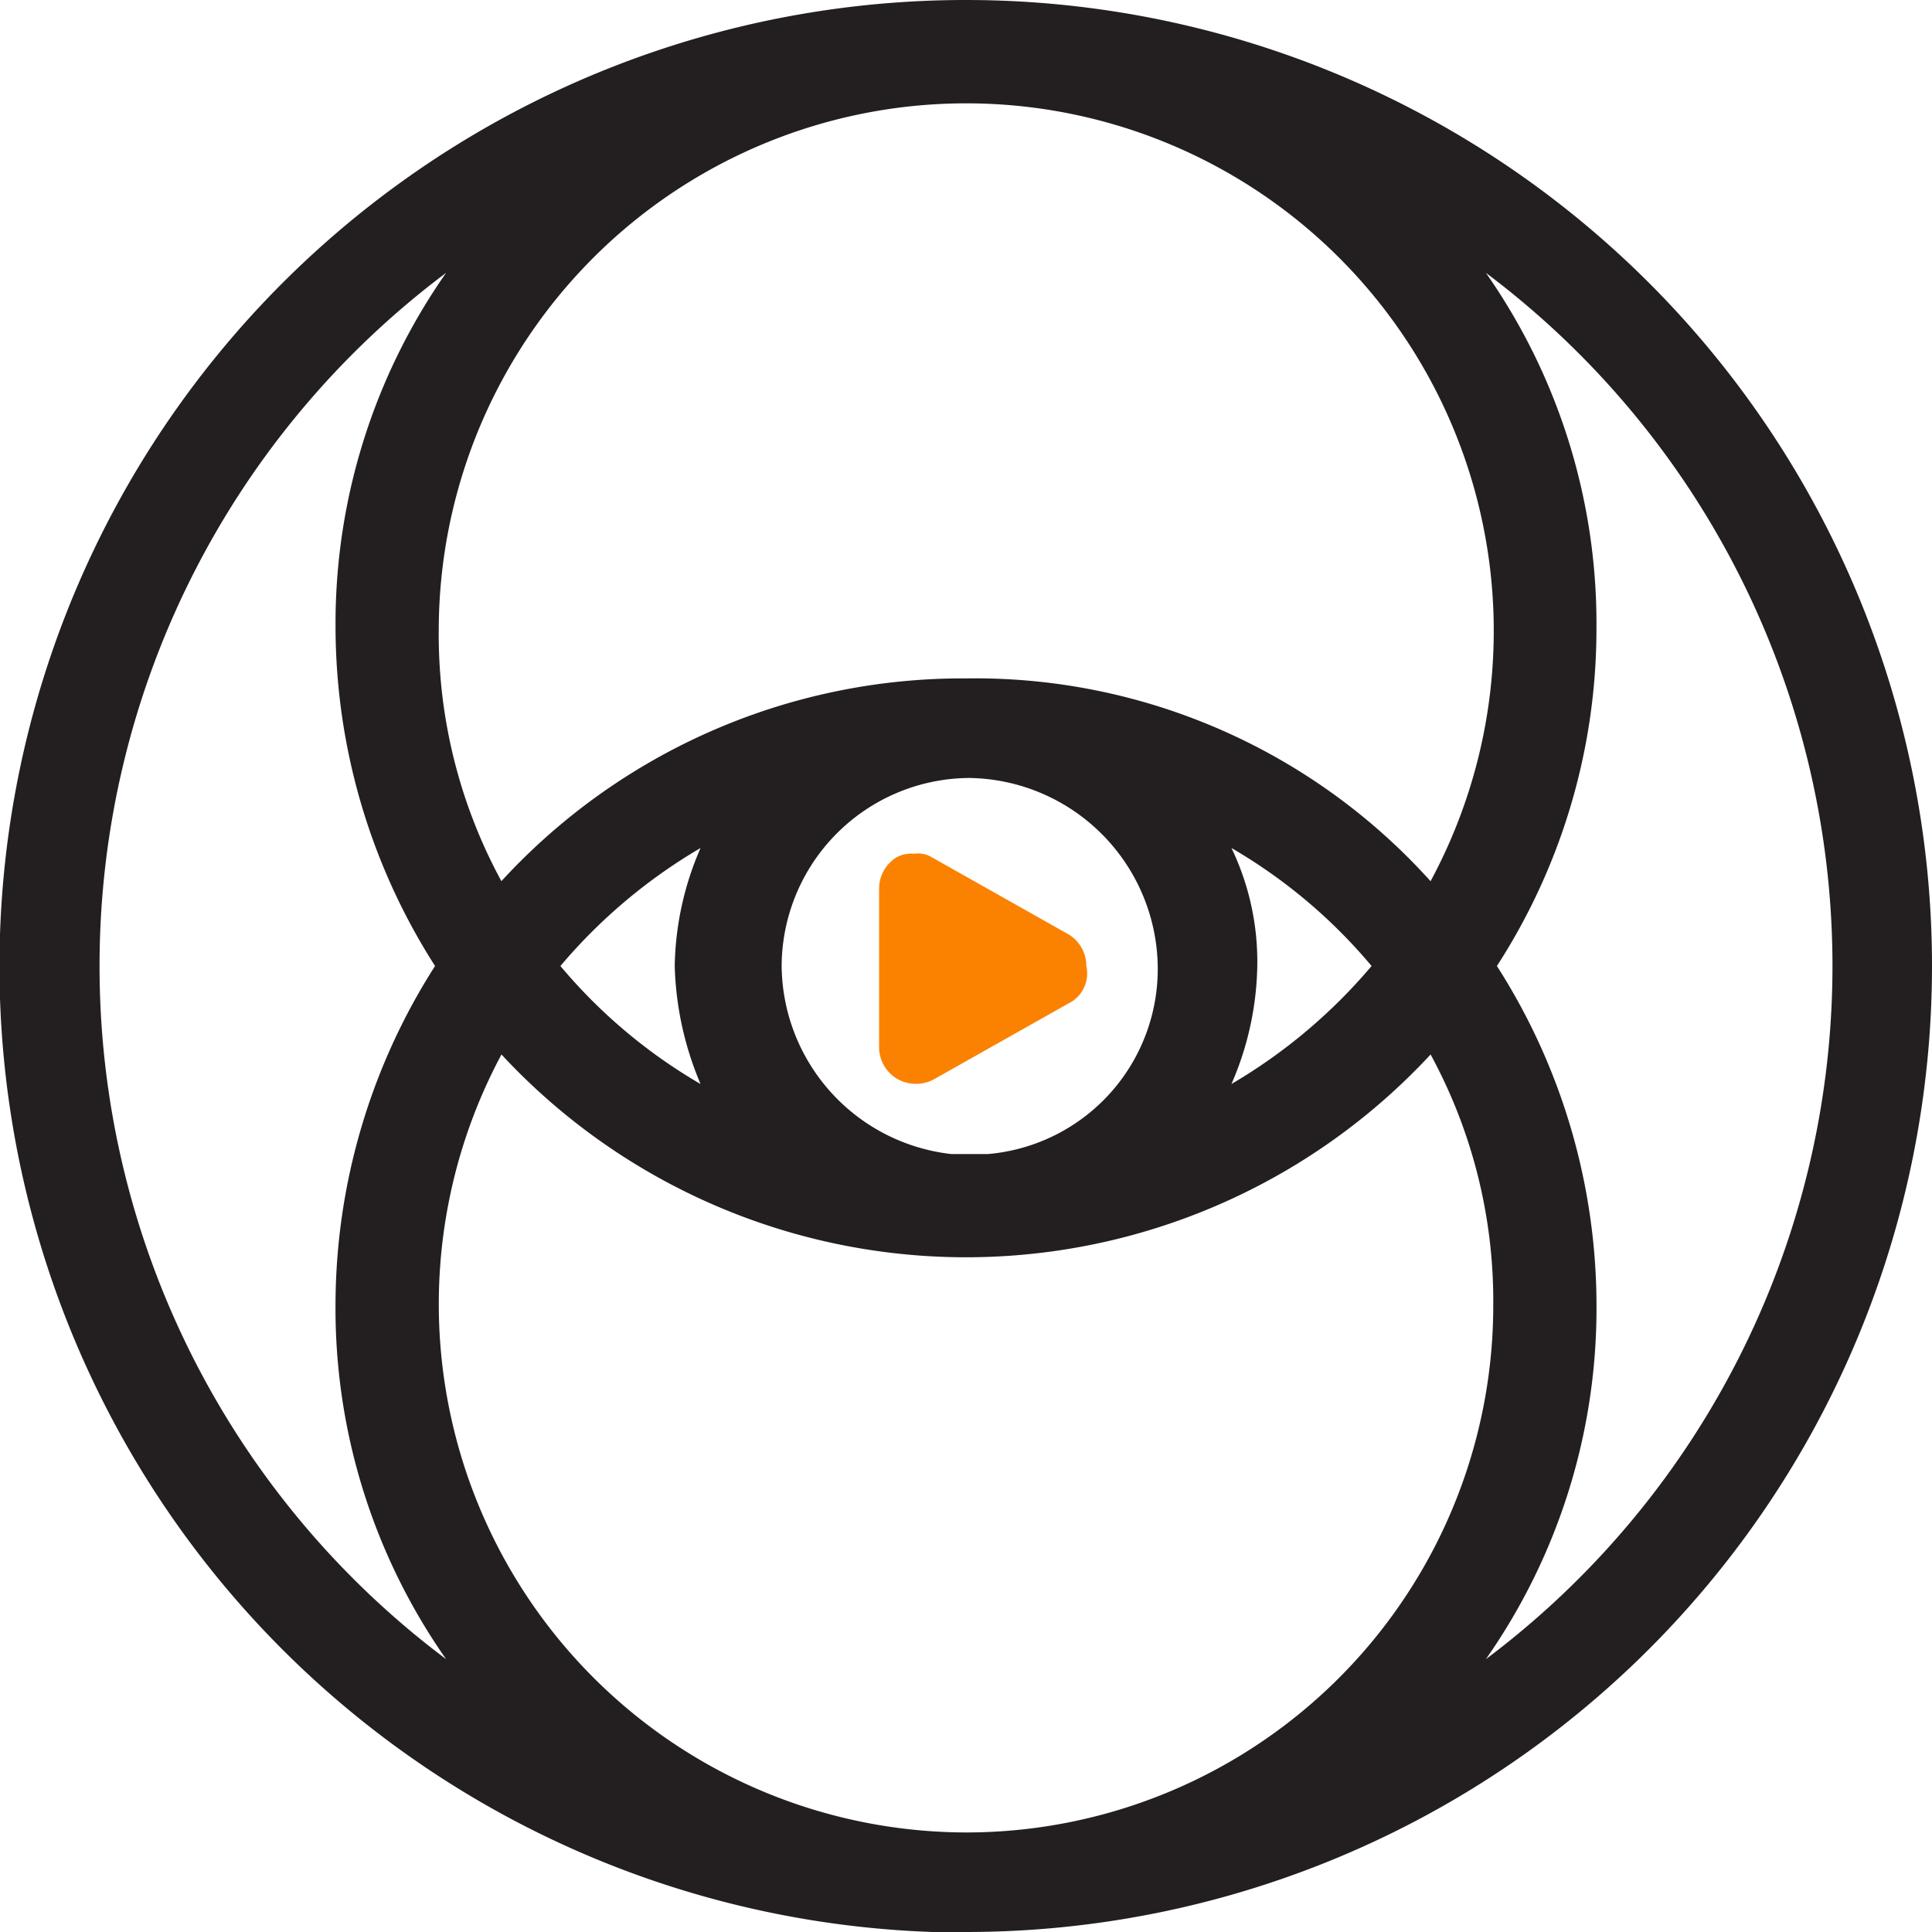 <svg xmlns="http://www.w3.org/2000/svg" width="55" height="55" viewBox="0 0 55 55">
  <g id="Group_4" data-name="Group 4" transform="translate(83.285 -0.165)">
    <g id="Group_24" data-name="Group 24" transform="translate(-83.285 0.165)">
      <path id="Path_14" data-name="Path 14" d="M42.3,47.233a17.4,17.4,0,0,0,3.149-10.076A17.948,17.948,0,0,0,42.614,27.5a17.682,17.682,0,0,0,2.834-9.656A17.4,17.4,0,0,0,42.3,7.767a24.666,24.666,0,0,1,0,39.466ZM2.834,27.5A24.65,24.65,0,0,1,12.7,7.767,17.4,17.4,0,0,0,9.552,17.844,17.948,17.948,0,0,0,12.385,27.5a17.948,17.948,0,0,0-2.834,9.656A17.4,17.4,0,0,0,12.7,47.233,24.65,24.65,0,0,1,2.834,27.5Zm32.223,3.359a8.74,8.74,0,0,0,.735-3.359,7.464,7.464,0,0,0-.735-3.359A15.109,15.109,0,0,1,39.046,27.5a15.43,15.43,0,0,1-3.989,3.359Zm-15.115,0A15.109,15.109,0,0,1,15.954,27.5a15.431,15.431,0,0,1,3.989-3.359,8.74,8.74,0,0,0-.735,3.359,9.19,9.19,0,0,0,.735,3.359ZM32.958,27.5a5.287,5.287,0,0,1-4.828,5.353H27.08A5.438,5.438,0,0,1,22.252,27.5,5.376,5.376,0,0,1,27.6,22.147,5.445,5.445,0,0,1,32.958,27.5Zm9.552,9.656a14.69,14.69,0,0,0-1.784-7.137,18.035,18.035,0,0,1-26.45,0A15.041,15.041,0,0,0,27.5,52.166h0a15.006,15.006,0,0,0,15.01-15.01ZM40.725,25.086A15.017,15.017,0,1,0,12.49,17.948a14.69,14.69,0,0,0,1.784,7.137A17.817,17.817,0,0,1,27.5,19.313a17.442,17.442,0,0,1,13.225,5.773ZM27.5,0a27.508,27.508,0,0,0-.945,55H27.5a27.5,27.5,0,1,0,0-55Z" fill="#231f20" fill-rule="evenodd"/>
      <path id="Path_15" data-name="Path 15" d="M29.2,27.2l-3.9,2.2a1.079,1.079,0,0,1-1.1,0,1.05,1.05,0,0,1-.5-.9V24a1.05,1.05,0,0,1,.5-.9.9.9,0,0,1,.5-.1.749.749,0,0,1,.5.1l3.9,2.2a1.05,1.05,0,0,1,.5.9A.951.951,0,0,1,29.2,27.2Z" transform="translate(1.326 1.304)" fill="#fa8200" fill-rule="evenodd"/>
    </g>
  </g>
</svg>
